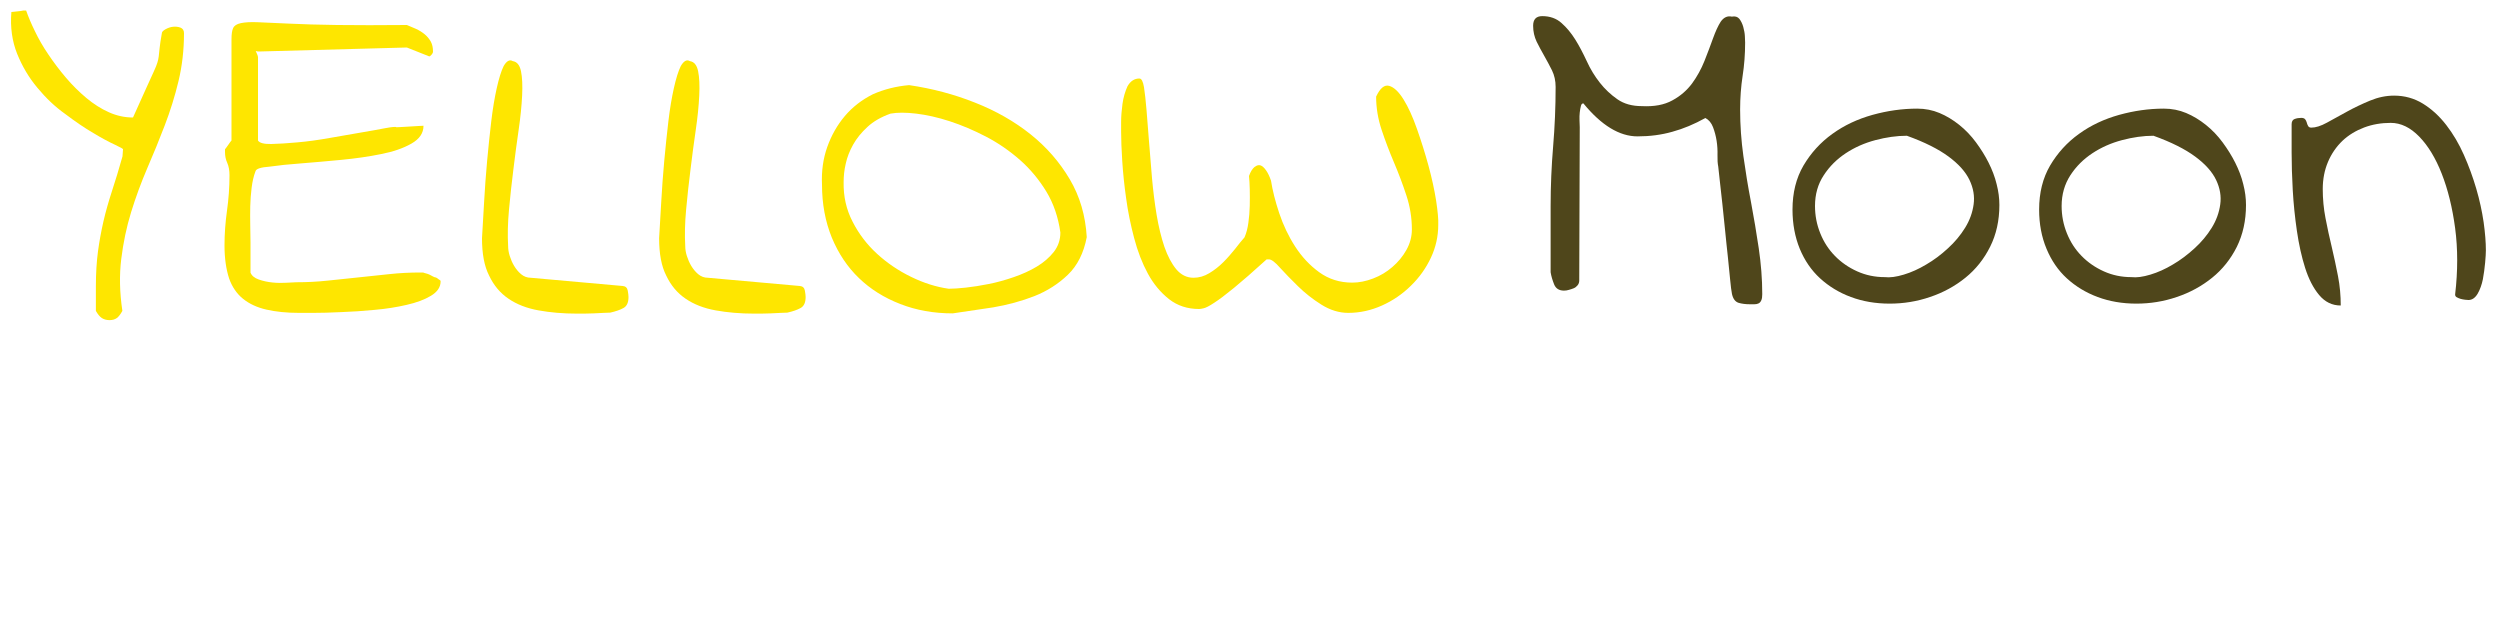<?xml version="1.0" encoding="utf-8"?>
<!-- Generator: Adobe Illustrator 25.0.1, SVG Export Plug-In . SVG Version: 6.00 Build 0)  -->
<svg version="1.1" id="Layer_1" xmlns="http://www.w3.org/2000/svg" xmlns:xlink="http://www.w3.org/1999/xlink" x="0px" y="0px"
	 viewBox="0 0 200 50" style="enable-background:new 0 0 200 50;" xml:space="preserve">
<style type="text/css">
	.st0{fill:#FEE600;}
	.st1{fill:#4F461B;}
</style>
<g>
	<path class="st0" d="M7.67,24.87c0-0.07,0-0.2,0-0.39s0-0.38,0-0.59c0-0.21,0-0.4,0-0.59c0-0.18,0-0.31,0-0.39
		c0-1.05,0.06-1.99,0.17-2.81c0.11-0.82,0.26-1.62,0.44-2.41c0.18-0.78,0.41-1.58,0.68-2.41c0.27-0.82,0.55-1.74,0.84-2.77
		c0-0.05,0.01-0.14,0.02-0.28c0.01-0.13,0.02-0.23,0.02-0.28c0.05-0.02-0.17-0.15-0.64-0.37c-0.48-0.22-1.06-0.53-1.74-0.94
		c-0.69-0.4-1.43-0.91-2.24-1.52C4.4,8.54,3.66,7.83,2.99,7.02C2.31,6.21,1.78,5.31,1.37,4.3c-0.4-1-0.56-2.12-0.46-3.34
		c0.02,0,0.09-0.01,0.2-0.02c0.11-0.01,0.23-0.02,0.37-0.04c0.13-0.01,0.26-0.03,0.39-0.06h0.22c0.17,0.49,0.4,1.04,0.7,1.65
		c0.29,0.61,0.65,1.24,1.08,1.87c0.43,0.64,0.9,1.26,1.41,1.86c0.51,0.6,1.06,1.14,1.63,1.62c0.58,0.48,1.17,0.86,1.8,1.14
		c0.62,0.28,1.27,0.42,1.93,0.42c0.44-0.98,0.79-1.76,1.05-2.33c0.26-0.58,0.46-1.02,0.61-1.34c0.15-0.32,0.24-0.56,0.29-0.72
		c0.05-0.16,0.09-0.33,0.11-0.51c0.02-0.18,0.05-0.4,0.07-0.66c0.02-0.26,0.09-0.65,0.18-1.19c0-0.1,0.1-0.2,0.29-0.31
		c0.2-0.11,0.4-0.18,0.61-0.2c0.21-0.02,0.4,0,0.59,0.07c0.18,0.07,0.28,0.22,0.28,0.44c0,1.35-0.15,2.63-0.44,3.84
		c-0.29,1.21-0.66,2.39-1.1,3.54c-0.44,1.15-0.91,2.3-1.4,3.43c-0.49,1.14-0.92,2.31-1.29,3.51c-0.37,1.2-0.63,2.45-0.79,3.75
		c-0.16,1.3-0.13,2.68,0.09,4.15c-0.15,0.27-0.29,0.46-0.44,0.57c-0.15,0.11-0.34,0.17-0.59,0.17c-0.24,0-0.45-0.06-0.62-0.17
		C7.98,25.33,7.82,25.14,7.67,24.87z"/>
	<path class="st0" d="M20.72,4.12c-0.1,0-0.18-0.01-0.26-0.04c0.12,0.25,0.18,0.42,0.18,0.51v6.65c0.12,0.2,0.48,0.29,1.06,0.28
		c0.59-0.01,1.29-0.06,2.09-0.13c0.81-0.07,1.67-0.19,2.57-0.35c0.91-0.16,1.75-0.31,2.53-0.44c0.78-0.13,1.43-0.25,1.95-0.35
		c0.54-0.1,0.83-0.12,0.88-0.07c0.07,0,0.21-0.01,0.42-0.02c0.21-0.01,0.43-0.02,0.68-0.04c0.24-0.01,0.46-0.02,0.66-0.04
		c0.2-0.01,0.33-0.02,0.4-0.02c0,0.59-0.32,1.06-0.97,1.43c-0.65,0.37-1.46,0.65-2.44,0.84c-0.98,0.2-2.04,0.35-3.18,0.46
		c-1.14,0.11-2.2,0.2-3.19,0.28c-0.99,0.07-1.83,0.16-2.52,0.26c-0.71,0.05-1.09,0.17-1.14,0.37c-0.15,0.39-0.25,0.83-0.31,1.32
		c-0.06,0.49-0.1,0.99-0.11,1.49c-0.01,0.5-0.01,1,0,1.51c0.01,0.5,0.02,0.95,0.02,1.34c0,0.1,0,0.27,0,0.51c0,0.25,0,0.5,0,0.75
		c0,0.26,0,0.5,0,0.73c0,0.23,0,0.39,0,0.46c0.1,0.25,0.32,0.43,0.66,0.55c0.34,0.12,0.71,0.2,1.1,0.24
		c0.39,0.04,0.76,0.04,1.1,0.02c0.39-0.02,0.66-0.04,0.81-0.04c0.83,0,1.66-0.04,2.5-0.13c0.83-0.09,1.66-0.17,2.48-0.26
		c0.82-0.09,1.64-0.17,2.46-0.26c0.82-0.09,1.65-0.13,2.48-0.13h0.22c0.05,0.02,0.12,0.05,0.22,0.07c0.1,0.02,0.2,0.06,0.31,0.11
		c0.11,0.05,0.2,0.1,0.28,0.15c0.1,0.05,0.17,0.07,0.22,0.07c0.05,0.02,0.12,0.07,0.22,0.15c0.1,0.05,0.15,0.1,0.15,0.15
		c0,0.47-0.26,0.85-0.77,1.16c-0.51,0.31-1.16,0.55-1.95,0.73c-0.78,0.18-1.64,0.32-2.57,0.4c-0.93,0.09-1.82,0.15-2.68,0.18
		c-0.86,0.04-1.59,0.06-2.2,0.06c-0.61,0-1,0-1.17,0c-0.98,0-1.84-0.09-2.59-0.26c-0.75-0.17-1.37-0.46-1.87-0.86
		c-0.5-0.4-0.88-0.95-1.12-1.63c-0.24-0.73-0.37-1.62-0.37-2.64c0-0.93,0.07-1.86,0.2-2.79c0.13-0.93,0.2-1.87,0.2-2.83
		c0-0.39-0.06-0.72-0.18-0.99C18.06,12.77,18,12.48,18,12.16v-0.22c0.05-0.05,0.13-0.17,0.26-0.35c0.12-0.18,0.21-0.3,0.26-0.35
		V3.13c0-0.39,0.04-0.69,0.13-0.88c0.09-0.2,0.29-0.33,0.62-0.4c0.33-0.07,0.8-0.1,1.4-0.07c0.6,0.02,1.42,0.06,2.46,0.11
		c1.04,0.05,2.32,0.09,3.84,0.11c1.57,0.02,3.43,0.02,5.58,0c0.24,0.1,0.49,0.2,0.73,0.31c0.24,0.11,0.47,0.25,0.68,0.42
		c0.21,0.17,0.37,0.37,0.5,0.59c0.12,0.22,0.18,0.49,0.18,0.81c0,0.07-0.04,0.16-0.13,0.26c-0.09,0.1-0.15,0.14-0.2,0.11l-1.76-0.7
		L20.72,4.12z"/>
	<path class="st0" d="M38.56,19.06c0.05-0.86,0.1-1.83,0.17-2.92c0.06-1.09,0.14-2.18,0.24-3.27c0.1-1.09,0.21-2.14,0.33-3.16
		c0.12-1.02,0.27-1.9,0.44-2.66c0.17-0.76,0.35-1.35,0.55-1.76c0.24-0.42,0.49-0.55,0.73-0.4c0.34,0.05,0.56,0.32,0.66,0.81
		c0.1,0.49,0.13,1.14,0.09,1.95c-0.04,0.81-0.13,1.73-0.28,2.75c-0.15,1.03-0.29,2.08-0.42,3.16c-0.14,1.08-0.25,2.15-0.35,3.21
		c-0.1,1.06-0.12,2.04-0.07,2.92c0,0.25,0.04,0.51,0.13,0.79c0.09,0.28,0.2,0.54,0.35,0.79c0.15,0.25,0.33,0.47,0.55,0.66
		c0.24,0.2,0.5,0.29,0.77,0.29l7.38,0.66c0.22,0.02,0.35,0.15,0.39,0.37c0.04,0.22,0.06,0.39,0.06,0.51c0,0.44-0.13,0.73-0.4,0.88
		c-0.27,0.15-0.62,0.27-1.06,0.37c-0.1,0-0.28,0.01-0.53,0.02c-0.26,0.01-0.53,0.02-0.81,0.04c-0.28,0.01-0.55,0.02-0.79,0.02
		c-0.24,0-0.42,0-0.51,0c-1.13,0-2.16-0.09-3.1-0.26c-0.94-0.17-1.74-0.48-2.41-0.94c-0.66-0.45-1.17-1.06-1.54-1.84
		C38.74,21.29,38.56,20.29,38.56,19.06z"/>
	<path class="st0" d="M52.73,19.06c0.05-0.86,0.1-1.83,0.17-2.92c0.06-1.09,0.14-2.18,0.24-3.27c0.1-1.09,0.21-2.14,0.33-3.16
		c0.12-1.02,0.27-1.9,0.44-2.66c0.17-0.76,0.35-1.35,0.55-1.76c0.24-0.42,0.49-0.55,0.73-0.4c0.34,0.05,0.56,0.32,0.66,0.81
		c0.1,0.49,0.13,1.14,0.09,1.95c-0.04,0.81-0.13,1.73-0.28,2.75c-0.15,1.03-0.29,2.08-0.42,3.16c-0.14,1.08-0.25,2.15-0.35,3.21
		c-0.1,1.06-0.12,2.04-0.07,2.92c0,0.25,0.04,0.51,0.13,0.79c0.09,0.28,0.2,0.54,0.35,0.79c0.15,0.25,0.33,0.47,0.55,0.66
		c0.24,0.2,0.5,0.29,0.77,0.29L64,22.88c0.22,0.02,0.35,0.15,0.39,0.37c0.04,0.22,0.06,0.39,0.06,0.51c0,0.44-0.13,0.73-0.4,0.88
		c-0.27,0.15-0.62,0.27-1.06,0.37c-0.1,0-0.28,0.01-0.53,0.02c-0.26,0.01-0.53,0.02-0.81,0.04c-0.28,0.01-0.55,0.02-0.79,0.02
		c-0.24,0-0.42,0-0.51,0c-1.13,0-2.16-0.09-3.1-0.26c-0.94-0.17-1.74-0.48-2.41-0.94c-0.66-0.45-1.17-1.06-1.54-1.84
		C52.91,21.29,52.73,20.29,52.73,19.06z"/>
	<path class="st0" d="M65.76,14.77c-0.05-1.08,0.09-2.08,0.42-3.01c0.33-0.93,0.8-1.76,1.41-2.48c0.61-0.72,1.36-1.3,2.24-1.74
		c0.88-0.39,1.85-0.64,2.9-0.73c1.84,0.27,3.59,0.73,5.27,1.4c1.68,0.66,3.16,1.51,4.44,2.53c1.29,1.03,2.33,2.23,3.14,3.6
		c0.81,1.37,1.26,2.91,1.36,4.63c-0.24,1.27-0.75,2.28-1.51,3.01c-0.76,0.73-1.65,1.3-2.68,1.71c-1.03,0.4-2.13,0.7-3.3,0.9
		c-1.18,0.17-2.25,0.33-3.23,0.48c-1.52,0-2.92-0.25-4.2-0.75c-1.29-0.5-2.39-1.19-3.3-2.07c-0.92-0.88-1.64-1.96-2.17-3.23
		C66.02,17.72,65.76,16.31,65.76,14.77z M67.49,14.58c-0.02,1.13,0.21,2.18,0.72,3.16c0.5,0.98,1.16,1.84,1.96,2.57
		s1.71,1.35,2.72,1.84c1,0.49,2.01,0.81,3.01,0.95c0.34,0,0.8-0.03,1.36-0.09c0.56-0.06,1.18-0.16,1.84-0.29
		c0.66-0.13,1.33-0.32,2-0.55c0.67-0.23,1.29-0.51,1.84-0.84c0.55-0.33,1-0.72,1.36-1.17c0.35-0.45,0.53-0.97,0.53-1.56
		c-0.17-1.22-0.54-2.31-1.12-3.27c-0.58-0.95-1.28-1.8-2.11-2.53c-0.83-0.73-1.74-1.36-2.72-1.87c-0.98-0.51-1.95-0.92-2.9-1.23
		c-0.95-0.31-1.85-0.51-2.68-0.61c-0.83-0.1-1.52-0.1-2.06,0c-0.76,0.27-1.38,0.63-1.85,1.07c-0.48,0.44-0.86,0.91-1.14,1.41
		c-0.28,0.5-0.48,1.01-0.59,1.52C67.54,13.59,67.49,14.1,67.49,14.58z"/>
	<path class="st0" d="M101.52,20.75c-0.02,0-0.04,0-0.06,0c-0.01,0-0.03,0-0.06,0h-0.07c-1.08,0.98-1.95,1.74-2.61,2.28
		c-0.66,0.54-1.19,0.94-1.58,1.19c-0.39,0.26-0.67,0.4-0.84,0.44s-0.29,0.06-0.37,0.06c-0.93,0-1.73-0.26-2.41-0.79
		c-0.67-0.53-1.24-1.21-1.69-2.04c-0.45-0.83-0.82-1.78-1.1-2.85c-0.28-1.06-0.5-2.12-0.64-3.18c-0.15-1.05-0.25-2.04-0.31-2.97
		c-0.06-0.93-0.09-1.71-0.09-2.35c0-0.07,0-0.34,0-0.79c0-0.45,0.04-0.94,0.11-1.45c0.07-0.51,0.21-0.98,0.4-1.4
		c0.24-0.42,0.56-0.62,0.95-0.62c0.17,0,0.29,0.23,0.37,0.7c0.07,0.47,0.14,1.06,0.2,1.8c0.06,0.73,0.13,1.58,0.2,2.53
		c0.07,0.95,0.15,1.93,0.24,2.94c0.09,1,0.21,1.98,0.37,2.94c0.16,0.95,0.37,1.81,0.62,2.55c0.26,0.75,0.58,1.35,0.95,1.8
		c0.38,0.45,0.84,0.68,1.38,0.68c0.44,0,0.86-0.12,1.27-0.37c0.4-0.24,0.78-0.54,1.12-0.88c0.34-0.34,0.65-0.7,0.94-1.06
		c0.28-0.37,0.53-0.67,0.75-0.92c0.15-0.34,0.25-0.73,0.31-1.17c0.06-0.44,0.1-0.89,0.11-1.36c0.01-0.46,0.01-0.91,0-1.32
		c-0.01-0.42-0.03-0.77-0.06-1.06c0.12-0.34,0.27-0.58,0.44-0.72c0.17-0.13,0.33-0.18,0.48-0.13c0.15,0.05,0.29,0.18,0.44,0.39
		c0.15,0.21,0.28,0.48,0.4,0.83c0.12,0.78,0.34,1.65,0.66,2.61c0.32,0.95,0.74,1.84,1.27,2.66c0.53,0.82,1.17,1.51,1.93,2.06
		c0.76,0.55,1.64,0.83,2.64,0.83c0.54,0,1.09-0.11,1.67-0.33c0.58-0.22,1.09-0.53,1.54-0.92c0.45-0.39,0.83-0.84,1.12-1.36
		s0.44-1.06,0.44-1.65c0-0.93-0.15-1.84-0.44-2.72c-0.29-0.88-0.62-1.76-0.99-2.63c-0.37-0.87-0.7-1.74-0.99-2.61
		c-0.29-0.87-0.44-1.76-0.44-2.66c0.32-0.69,0.67-0.97,1.05-0.86c0.38,0.11,0.76,0.47,1.14,1.08c0.38,0.61,0.74,1.4,1.08,2.37
		c0.34,0.97,0.65,1.95,0.92,2.94s0.47,1.92,0.61,2.79c0.13,0.87,0.19,1.51,0.17,1.93c0,0.93-0.2,1.81-0.59,2.64
		c-0.39,0.83-0.92,1.58-1.6,2.24c-0.67,0.66-1.44,1.19-2.31,1.58c-0.87,0.39-1.77,0.59-2.7,0.59c-0.73,0-1.45-0.22-2.15-0.66
		c-0.7-0.44-1.32-0.93-1.87-1.47c-0.55-0.54-1.03-1.03-1.43-1.47C102.01,20.97,101.71,20.75,101.52,20.75z"/>
	<path class="st1" d="M138.56,23.53c-0.05-0.24-0.1-0.64-0.15-1.17c-0.05-0.54-0.11-1.14-0.18-1.8c-0.07-0.66-0.15-1.36-0.22-2.11
		c-0.07-0.75-0.15-1.46-0.22-2.13c-0.07-0.67-0.14-1.27-0.2-1.8c-0.06-0.53-0.1-0.92-0.13-1.19c-0.05-0.24-0.07-0.55-0.06-0.92
		c0.01-0.37-0.01-0.75-0.07-1.14c-0.06-0.39-0.16-0.76-0.29-1.1c-0.13-0.34-0.34-0.59-0.61-0.73c-0.88,0.49-1.76,0.86-2.64,1.1
		c-0.88,0.25-1.81,0.37-2.79,0.37c-1.44,0-2.89-0.88-4.33-2.64c-0.1,0-0.17,0.07-0.2,0.22c-0.04,0.15-0.07,0.32-0.09,0.51
		c-0.02,0.2-0.03,0.4-0.02,0.62s0.02,0.4,0.02,0.55l-0.04,12.26c0,0.15-0.04,0.28-0.13,0.39c-0.09,0.11-0.19,0.19-0.31,0.24
		c-0.12,0.05-0.25,0.09-0.39,0.13c-0.13,0.04-0.26,0.06-0.39,0.06c-0.39,0-0.66-0.17-0.79-0.5c-0.13-0.33-0.23-0.65-0.28-0.97v-5.29
		c0-1.62,0.07-3.21,0.2-4.77c0.13-1.57,0.2-3.16,0.2-4.77c0-0.49-0.1-0.93-0.29-1.32c-0.2-0.39-0.4-0.78-0.62-1.16
		c-0.22-0.38-0.42-0.76-0.61-1.14c-0.18-0.38-0.28-0.8-0.28-1.27c0-0.51,0.24-0.77,0.73-0.77c0.61,0,1.13,0.18,1.54,0.55
		c0.42,0.37,0.78,0.81,1.1,1.32c0.32,0.51,0.62,1.09,0.92,1.73c0.29,0.64,0.64,1.21,1.05,1.73c0.4,0.51,0.87,0.95,1.4,1.32
		c0.53,0.37,1.18,0.55,1.96,0.55c0.98,0.05,1.79-0.1,2.44-0.46c0.65-0.35,1.17-0.81,1.58-1.36c0.4-0.55,0.73-1.15,0.99-1.8
		c0.26-0.65,0.48-1.25,0.68-1.8c0.2-0.55,0.4-1,0.62-1.34c0.24-0.34,0.54-0.48,0.88-0.4c0.27-0.05,0.47,0.01,0.61,0.18
		c0.13,0.17,0.24,0.39,0.31,0.64c0.07,0.26,0.12,0.51,0.13,0.75c0.01,0.25,0.02,0.42,0.02,0.51c0,0.93-0.07,1.82-0.2,2.66
		c-0.13,0.84-0.2,1.74-0.2,2.7c0,1.25,0.09,2.49,0.26,3.71c0.17,1.22,0.37,2.45,0.61,3.69c0.23,1.24,0.44,2.47,0.62,3.69
		c0.18,1.23,0.28,2.45,0.28,3.67c0,0.2-0.02,0.36-0.07,0.48c-0.05,0.12-0.12,0.21-0.22,0.26c-0.1,0.05-0.21,0.07-0.33,0.07
		c-0.12,0-0.26,0-0.4,0c-0.32,0-0.61-0.04-0.86-0.11C138.83,24.15,138.65,23.92,138.56,23.53z"/>
	<path class="st1" d="M143.4,16.77c0-1.35,0.29-2.52,0.88-3.53c0.59-1,1.36-1.85,2.31-2.53c0.95-0.69,2.03-1.19,3.21-1.52
		c1.19-0.33,2.38-0.5,3.58-0.5c0.64,0,1.23,0.12,1.78,0.35c0.55,0.23,1.08,0.55,1.58,0.95c0.5,0.4,0.95,0.87,1.34,1.4
		c0.39,0.53,0.73,1.07,1.01,1.63c0.28,0.56,0.5,1.13,0.64,1.71c0.15,0.58,0.22,1.13,0.22,1.67c0,1.25-0.25,2.36-0.74,3.34
		c-0.49,0.98-1.15,1.81-1.98,2.48c-0.83,0.67-1.78,1.19-2.83,1.54c-1.05,0.36-2.13,0.53-3.23,0.53c-1.13,0-2.16-0.18-3.1-0.53
		c-0.94-0.35-1.76-0.85-2.46-1.49c-0.7-0.64-1.24-1.43-1.63-2.37C143.6,18.97,143.4,17.92,143.4,16.77z M145.2,16.48
		c0,0.76,0.14,1.49,0.42,2.18c0.28,0.7,0.67,1.3,1.18,1.82c0.5,0.51,1.09,0.92,1.78,1.23c0.69,0.31,1.42,0.46,2.2,0.46
		c0.42,0.05,0.92-0.02,1.52-0.2c0.6-0.18,1.2-0.45,1.8-0.81c0.6-0.35,1.18-0.78,1.73-1.29c0.55-0.5,1.01-1.05,1.38-1.65
		c0.37-0.6,0.59-1.22,0.68-1.87c0.09-0.65-0.02-1.3-0.33-1.95c-0.31-0.65-0.86-1.27-1.67-1.87c-0.81-0.6-1.92-1.16-3.34-1.67
		c-0.81,0-1.65,0.12-2.52,0.35c-0.87,0.23-1.66,0.58-2.37,1.05c-0.71,0.47-1.3,1.05-1.76,1.76C145.43,14.73,145.2,15.55,145.2,16.48
		z"/>
	<path class="st1" d="M163.13,16.77c0-1.35,0.29-2.52,0.88-3.53c0.59-1,1.36-1.85,2.31-2.53c0.95-0.69,2.03-1.19,3.21-1.52
		c1.19-0.33,2.38-0.5,3.58-0.5c0.64,0,1.23,0.12,1.78,0.35c0.55,0.23,1.08,0.55,1.58,0.95c0.5,0.4,0.95,0.87,1.34,1.4
		c0.39,0.53,0.73,1.07,1.01,1.63c0.28,0.56,0.5,1.13,0.64,1.71c0.15,0.58,0.22,1.13,0.22,1.67c0,1.25-0.25,2.36-0.73,3.34
		c-0.49,0.98-1.15,1.81-1.98,2.48c-0.83,0.67-1.78,1.19-2.83,1.54c-1.05,0.36-2.13,0.53-3.23,0.53c-1.13,0-2.16-0.18-3.1-0.53
		c-0.94-0.35-1.76-0.85-2.46-1.49c-0.7-0.64-1.24-1.43-1.63-2.37C163.33,18.97,163.13,17.92,163.13,16.77z M164.93,16.48
		c0,0.76,0.14,1.49,0.42,2.18c0.28,0.7,0.67,1.3,1.18,1.82c0.5,0.51,1.09,0.92,1.78,1.23c0.69,0.31,1.42,0.46,2.2,0.46
		c0.42,0.05,0.92-0.02,1.52-0.2c0.6-0.18,1.2-0.45,1.8-0.81c0.6-0.35,1.17-0.78,1.73-1.29c0.55-0.5,1.01-1.05,1.38-1.65
		c0.37-0.6,0.59-1.22,0.68-1.87c0.09-0.65-0.02-1.3-0.33-1.95c-0.31-0.65-0.86-1.27-1.67-1.87c-0.81-0.6-1.92-1.16-3.34-1.67
		c-0.81,0-1.65,0.12-2.52,0.35c-0.87,0.23-1.66,0.58-2.37,1.05c-0.71,0.47-1.3,1.05-1.76,1.76
		C165.17,14.73,164.93,15.55,164.93,16.48z"/>
	<path class="st1" d="M183.33,9.94c0-0.22,0.08-0.36,0.24-0.42c0.16-0.06,0.34-0.09,0.53-0.09c0.15,0,0.25,0.04,0.31,0.11
		c0.06,0.07,0.1,0.16,0.13,0.26c0.02,0.1,0.06,0.19,0.11,0.28c0.05,0.09,0.13,0.13,0.26,0.13c0.34,0,0.76-0.13,1.25-0.4
		c0.49-0.27,1.02-0.56,1.6-0.88c0.58-0.32,1.19-0.61,1.84-0.88c0.65-0.27,1.29-0.4,1.93-0.4c0.83,0,1.6,0.21,2.3,0.64
		c0.7,0.43,1.32,1,1.87,1.71c0.55,0.71,1.02,1.51,1.41,2.39c0.39,0.88,0.72,1.78,0.99,2.7c0.27,0.92,0.46,1.81,0.59,2.68
		c0.12,0.87,0.18,1.62,0.18,2.26c0,0.22-0.02,0.55-0.06,0.99c-0.04,0.44-0.1,0.88-0.18,1.32c-0.09,0.44-0.23,0.83-0.42,1.16
		c-0.2,0.33-0.44,0.5-0.73,0.5c-0.05,0-0.14-0.01-0.26-0.02c-0.12-0.01-0.25-0.04-0.37-0.07c-0.12-0.04-0.23-0.08-0.31-0.13
		c-0.09-0.05-0.13-0.12-0.13-0.22c0.22-1.88,0.22-3.65,0-5.31c-0.22-1.65-0.58-3.1-1.07-4.35c-0.49-1.25-1.09-2.24-1.8-2.97
		c-0.71-0.73-1.47-1.1-2.28-1.1c-0.76,0-1.47,0.12-2.13,0.37c-0.66,0.25-1.24,0.6-1.73,1.06c-0.49,0.47-0.88,1.03-1.16,1.69
		c-0.28,0.66-0.42,1.38-0.42,2.17c0,0.78,0.07,1.56,0.22,2.33c0.15,0.77,0.31,1.54,0.5,2.31c0.18,0.77,0.35,1.55,0.5,2.33
		c0.15,0.78,0.22,1.57,0.22,2.35c-0.69,0-1.26-0.28-1.73-0.84c-0.47-0.56-0.84-1.29-1.12-2.17c-0.28-0.88-0.5-1.87-0.66-2.97
		c-0.16-1.1-0.27-2.18-0.33-3.25c-0.06-1.06-0.09-2.07-0.09-3.01C183.33,11.22,183.33,10.48,183.33,9.94z"/>
</g>
</svg>
